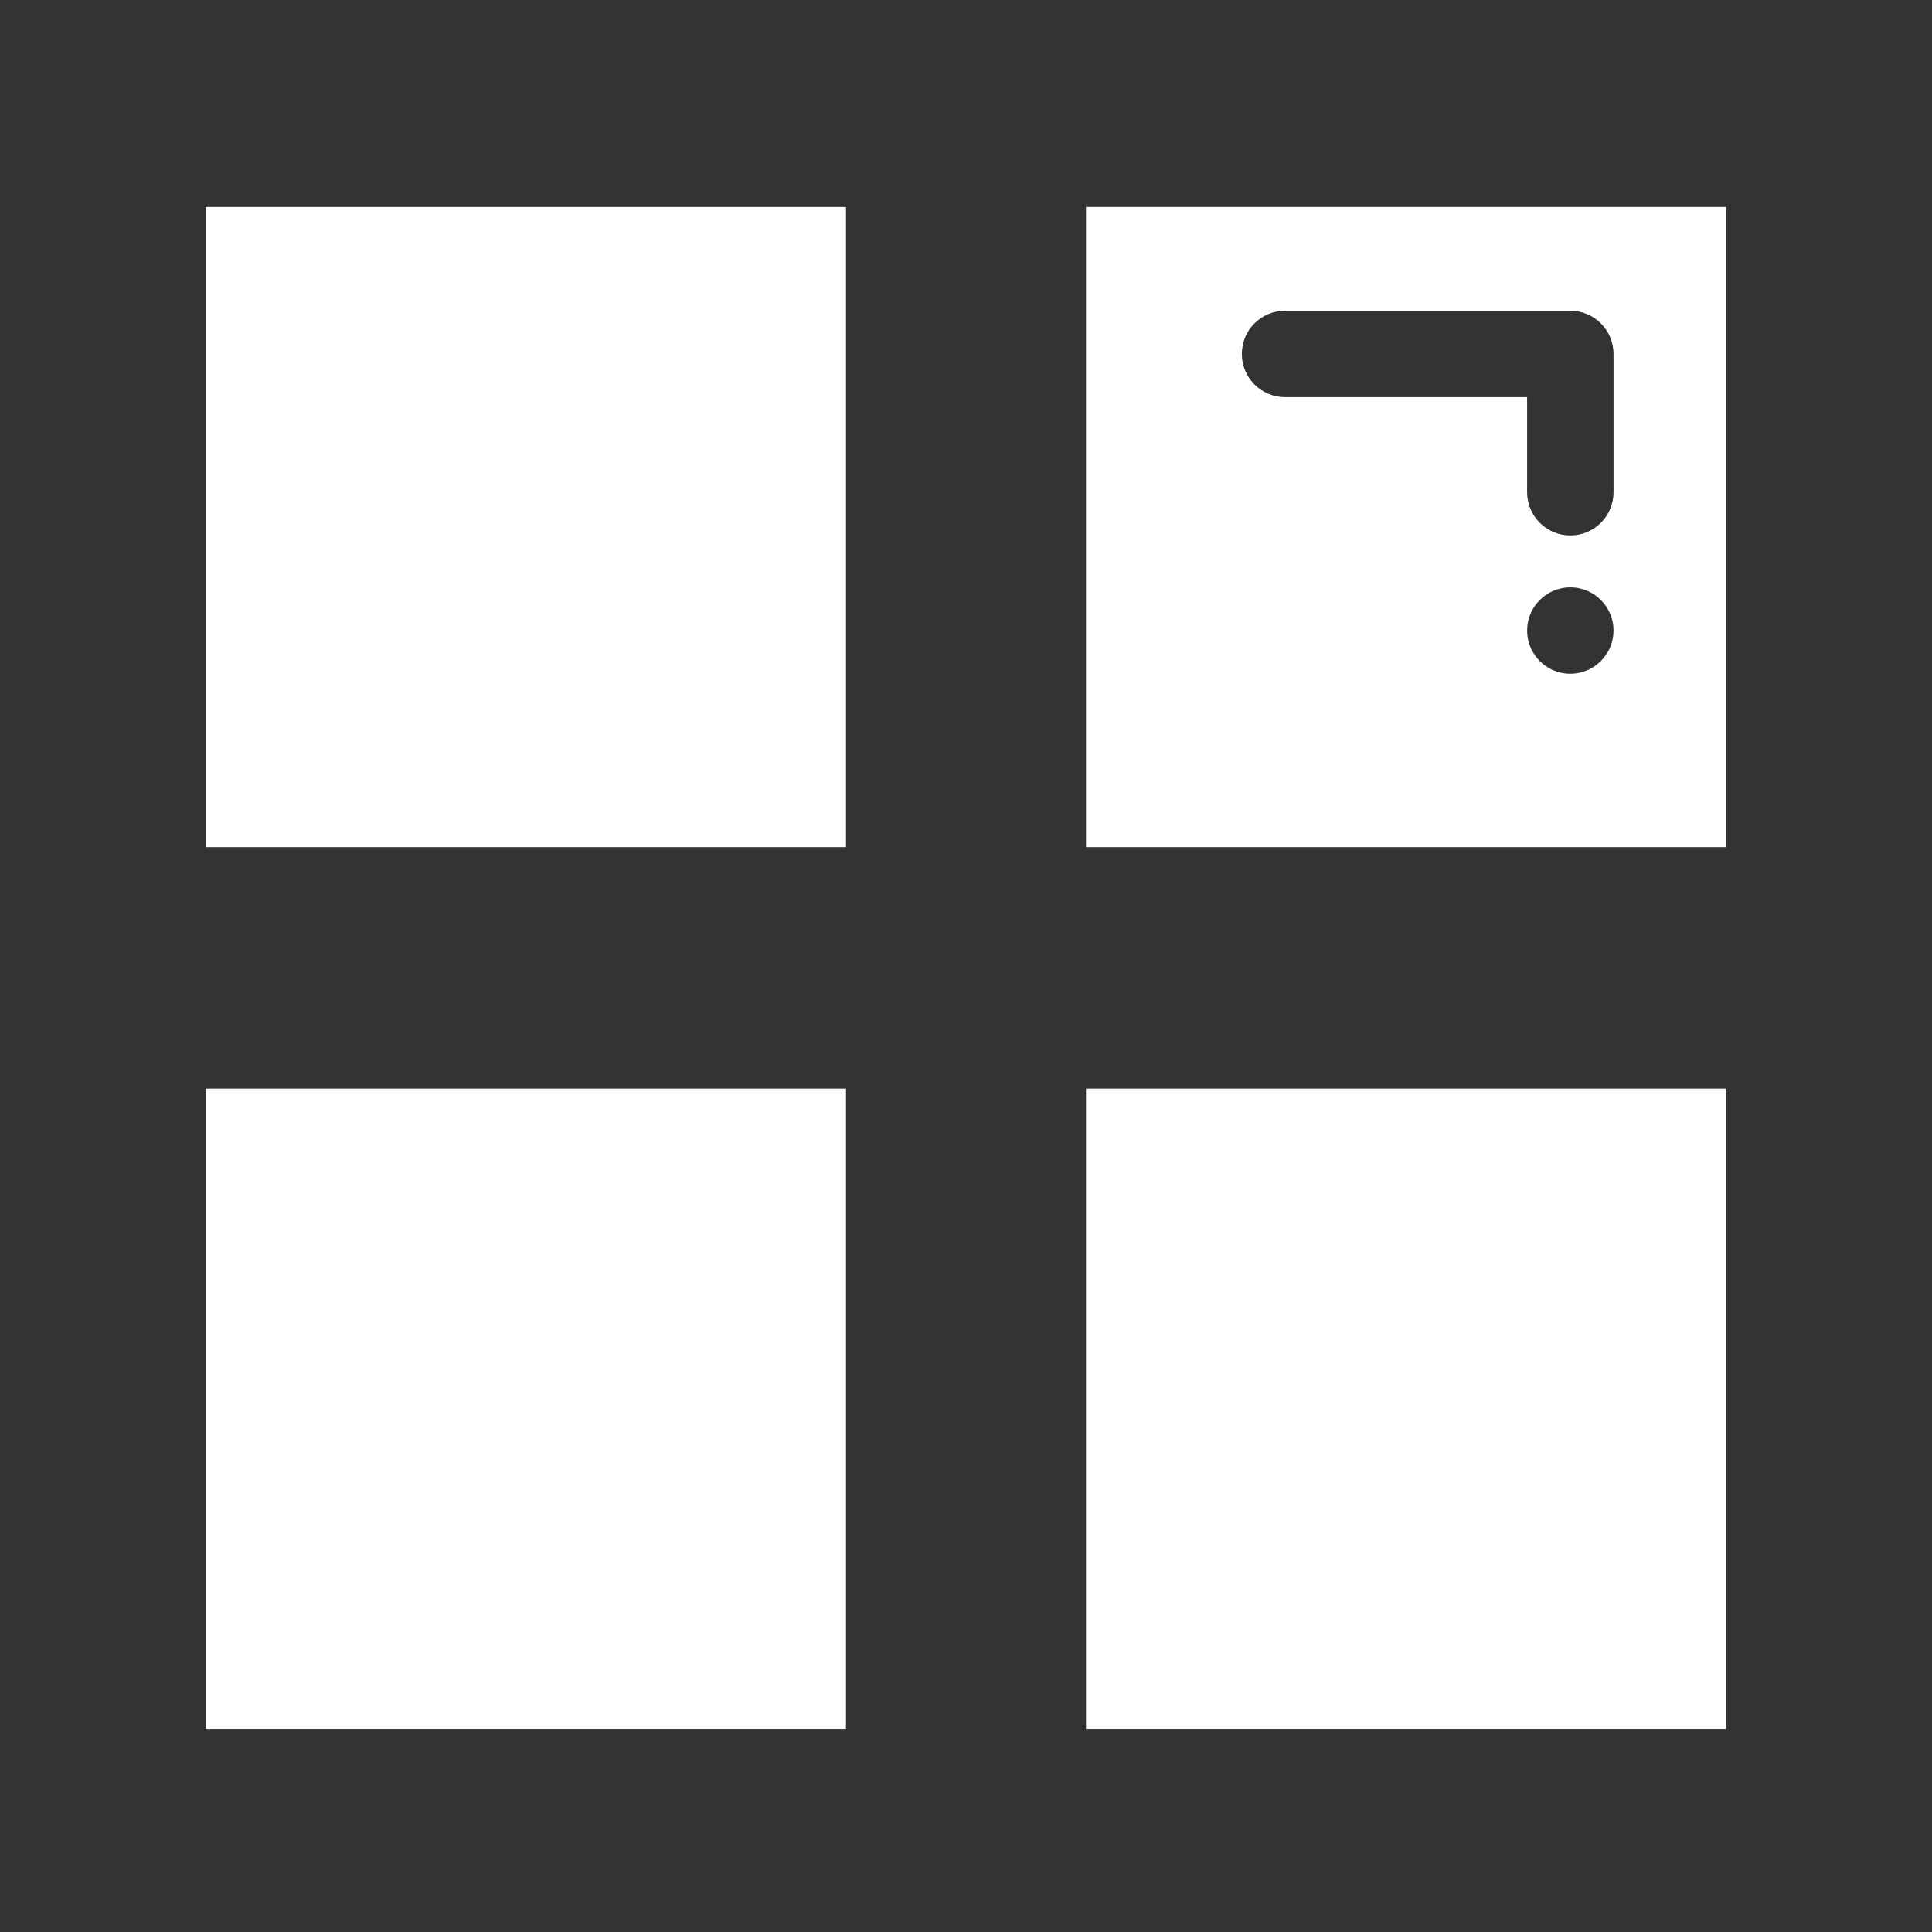<?xml version="1.0" standalone="no"?><!DOCTYPE svg PUBLIC "-//W3C//DTD SVG 1.1//EN" "http://www.w3.org/Graphics/SVG/1.1/DTD/svg11.dtd"><svg t="1693529473267" class="icon" viewBox="0 0 1024 1024" version="1.1" xmlns="http://www.w3.org/2000/svg" p-id="7741" xmlns:xlink="http://www.w3.org/1999/xlink" width="200" height="200"><rect x="0" y="0" width="1024" height="1024" fill="#333333" stroke="none"/><path d="M109.1 109.7h339.3V449H109.1z" fill="#FFFFFF" p-id="7742"></path><path d="M471.3 63.9H86.2c-12.7 0-22.9 10.3-22.9 22.9v385.1c0 12.7 10.3 22.9 22.9 22.9h385.1c12.7 0 22.9-10.3 22.9-22.9V86.8c0-12.6-10.3-22.9-22.9-22.9zM448.4 449H109.1V109.7h339.3V449z" fill="" p-id="7743"></path><path d="M109.1 577h339.3v339.3H109.1z" fill="#FFFFFF" p-id="7744"></path><path d="M471.3 531.2H86.2c-12.7 0-22.9 10.3-22.9 22.9v385.1c0 12.7 10.3 22.9 22.9 22.9h385.1c12.7 0 22.9-10.3 22.9-22.9V554.1c0-12.7-10.3-22.9-22.9-22.9z m-22.9 385.1H109.1V577h339.3v339.3z" fill="" p-id="7745"></path><path d="M575.6 577h339.3v339.3H575.6z" fill="#FFFFFF" p-id="7746"></path><path d="M937.8 531.2H552.7c-12.7 0-22.9 10.3-22.9 22.9v385.1c0 12.7 10.3 22.9 22.9 22.9h385.1c12.7 0 22.9-10.3 22.9-22.9V554.1c0.1-12.7-10.2-22.9-22.9-22.9z m-22.9 385.1H575.6V577h339.3v339.3z" fill="" p-id="7747"></path><path d="M575.6 449h339.3V109.7H575.6V449z m256.7-91.9c-12.7 0-22.9-10.3-22.9-22.9 0-12.7 10.3-22.9 22.9-22.9 12.7 0 22.9 10.3 22.9 22.9 0 12.6-10.3 22.9-22.9 22.9zM681.1 164.7h151.2c12.7 0 22.9 10.3 22.9 22.9v73.3c0 12.7-10.3 22.9-22.9 22.9-12.7 0-22.9-10.3-22.9-22.9v-50.4H681.1c-12.7 0-22.9-10.3-22.9-22.9 0-12.7 10.2-22.9 22.9-22.9z" fill="#FFFFFF" p-id="7748"></path><path d="M937.8 63.9H552.7c-12.7 0-22.9 10.3-22.9 22.9v385.1c0 12.7 10.3 22.9 22.9 22.9h385.1c12.7 0 22.9-10.3 22.9-22.9V86.8c0.1-12.6-10.2-22.9-22.9-22.9zM914.9 449H575.6V109.7h339.3V449z" fill="" p-id="7749"></path><path d="M681.1 210.5h128.3v50.4c0 12.7 10.3 22.9 22.9 22.9 12.7 0 22.9-10.3 22.9-22.9v-73.3c0-12.7-10.3-22.9-22.9-22.9H681.1c-12.7 0-22.9 10.3-22.9 22.9 0 12.6 10.2 22.9 22.9 22.9z" fill="" p-id="7750"></path><path d="M832.3 334.2m-22.9 0a22.9 22.9 0 1 0 45.8 0 22.9 22.9 0 1 0-45.8 0Z" fill="" p-id="7751"></path></svg>